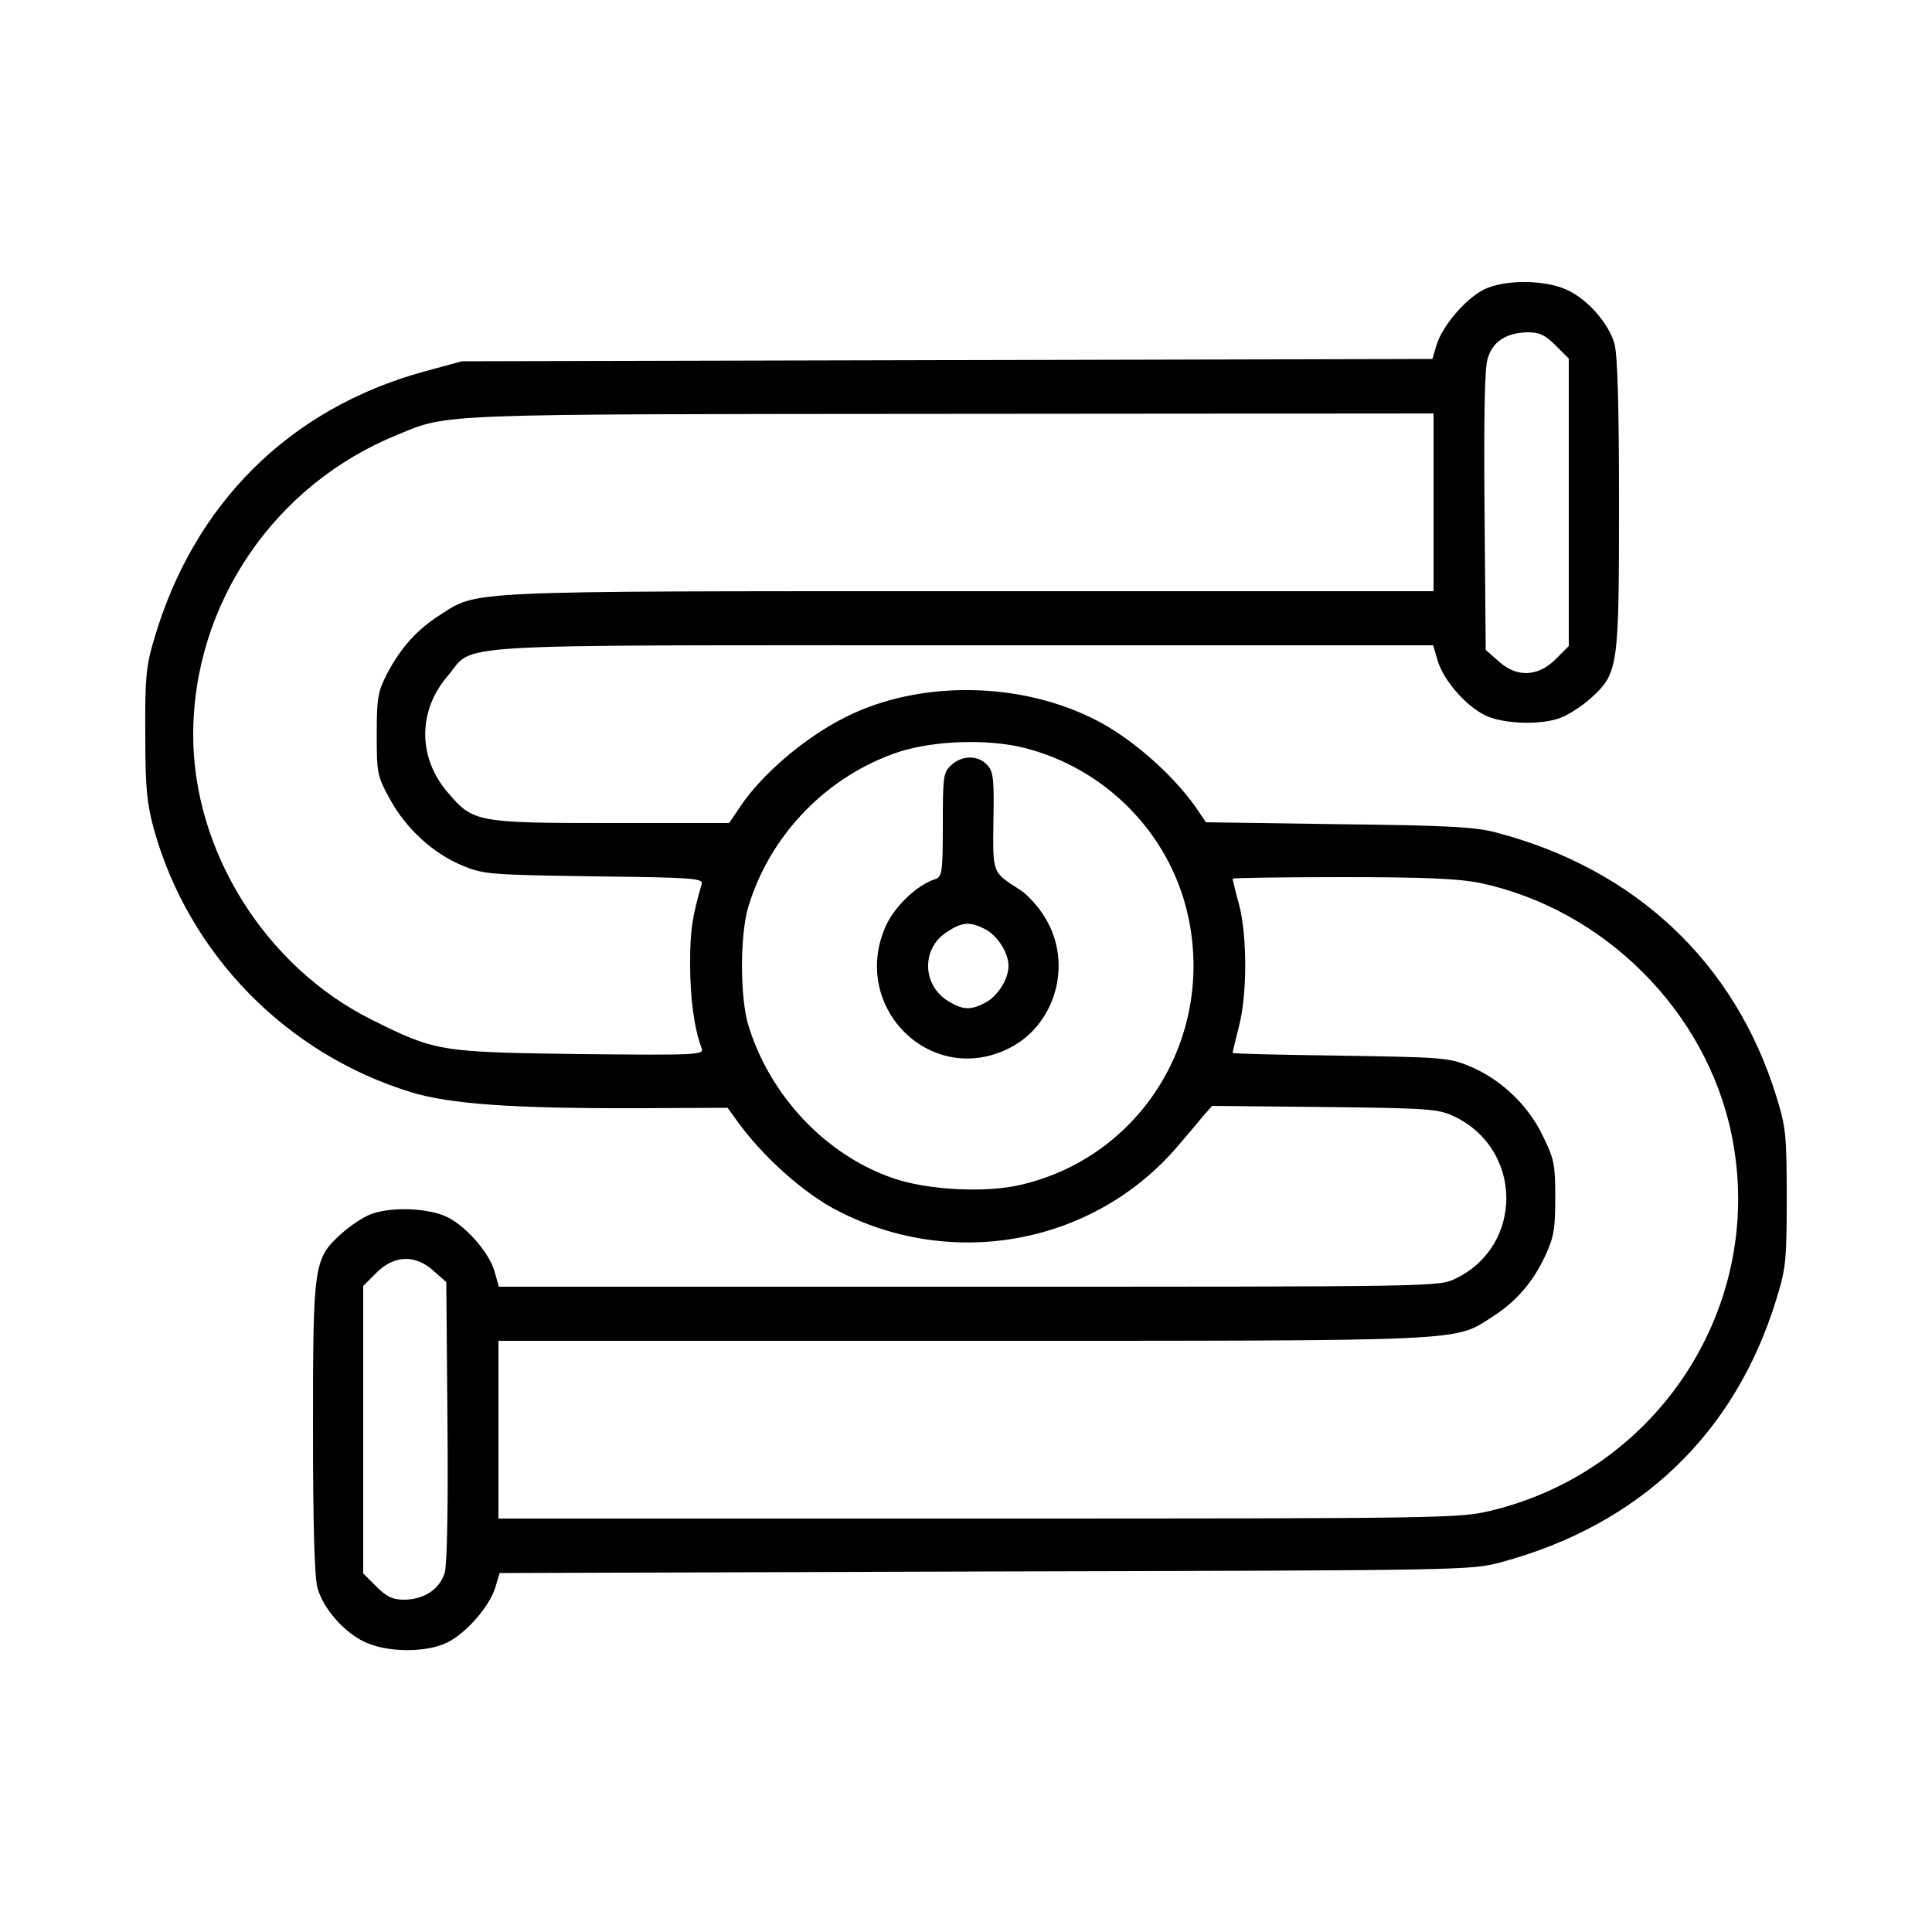 <?xml version="1.0" standalone="no"?>
<!DOCTYPE svg PUBLIC "-//W3C//DTD SVG 20010904//EN"
 "http://www.w3.org/TR/2001/REC-SVG-20010904/DTD/svg10.dtd">
<svg version="1.0" xmlns="http://www.w3.org/2000/svg"
 width="500pt" height="500pt" viewBox="0 0 500 500"
 preserveAspectRatio="xMidYMid meet">

<g transform="translate(0,500) scale(0.1,-0.1)"
fill="#000000" stroke="none">
<path d="M3839 4250 c-48 -25 -106 -94 -121 -142 l-11 -37 -1256 -3 -1256 -3
-99 -27 c-348 -96 -596 -343 -698 -695 -20 -67 -23 -100 -22 -243 0 -139 4
-178 22 -245 90 -324 343 -583 667 -682 99 -30 260 -42 584 -41 l234 1 21 -29
c67 -95 178 -195 269 -240 300 -152 662 -81 876 171 24 28 53 62 65 77 l23 26
291 -3 c276 -3 295 -5 337 -25 177 -86 178 -334 2 -419 -43 -21 -47 -21 -1260
-21 l-1216 0 -11 39 c-14 51 -80 125 -131 145 -52 21 -144 22 -191 3 -20 -8
-54 -31 -76 -51 -70 -64 -72 -78 -72 -504 0 -255 4 -387 12 -413 15 -52 68
-113 121 -138 58 -28 162 -29 216 -1 49 25 108 93 123 142 l11 37 1256 4
c1250 3 1256 3 1336 24 359 97 605 332 712 680 25 81 27 101 27 263 0 162 -2
182 -27 263 -107 346 -365 589 -727 683 -53 14 -129 18 -407 21 l-342 5 -15
22 c-57 89 -169 190 -265 240 -196 103 -461 107 -653 10 -106 -53 -218 -149
-274 -234 l-27 -40 -306 0 c-347 0 -357 2 -422 79 -78 90 -78 212 0 302 72 85
-39 79 1333 79 l1217 0 12 -41 c17 -54 79 -123 131 -144 52 -20 144 -21 191
-1 19 8 53 30 75 50 70 64 72 78 72 504 0 255 -4 387 -12 413 -15 52 -68 113
-121 138 -58 28 -166 28 -218 1z m187 -144 l34 -34 0 -372 0 -372 -34 -34
c-46 -46 -101 -48 -148 -5 l-33 29 -3 359 c-2 239 0 370 8 395 13 44 48 67
104 68 30 0 45 -7 72 -34z m-316 -406 l0 -230 -1201 0 c-1323 0 -1271 2 -1371
-62 -58 -37 -100 -83 -136 -151 -24 -47 -27 -62 -27 -157 0 -101 1 -108 34
-168 42 -77 113 -142 190 -173 53 -22 72 -23 339 -27 258 -3 282 -5 278 -20
-25 -86 -30 -120 -30 -207 0 -90 11 -169 30 -218 6 -17 -8 -18 -312 -15 -365
5 -376 6 -542 89 -275 137 -462 436 -462 737 0 339 210 648 529 777 133 55 90
53 1434 54 l1247 1 0 -230z m-1057 -636 c210 -54 374 -222 421 -431 71 -316
-120 -626 -431 -699 -91 -22 -244 -14 -332 17 -175 60 -320 215 -375 398 -21
72 -21 230 0 302 56 189 206 343 393 404 92 29 230 33 324 9z m1177 -349 c321
-68 585 -331 651 -650 91 -438 -185 -870 -624 -975 -79 -19 -122 -20 -1324
-20 l-1243 0 0 230 0 230 1201 0 c1323 0 1271 -2 1371 62 61 39 105 89 137
158 22 47 26 69 26 150 0 88 -3 101 -33 162 -39 81 -112 148 -192 180 -51 21
-75 22 -332 26 -153 2 -278 5 -278 7 0 2 7 32 16 67 22 83 22 234 1 316 -10
35 -17 66 -17 68 0 2 128 4 284 4 215 0 302 -4 356 -15z m-2708 -1004 l33 -29
3 -359 c2 -225 -1 -371 -7 -393 -13 -43 -54 -70 -106 -70 -29 0 -45 8 -71 34
l-34 34 0 372 0 372 34 34 c46 46 101 48 148 5z"/>
<path d="M2462 3020 c-21 -19 -22 -30 -22 -155 0 -122 -2 -134 -19 -140 -46
-14 -103 -68 -127 -118 -96 -207 108 -418 311 -323 126 58 174 222 99 342 -16
27 -45 59 -64 71 -72 46 -71 41 -69 178 2 108 0 128 -16 145 -23 26 -65 26
-93 0z m88 -425 c32 -17 60 -61 60 -95 0 -34 -28 -78 -60 -95 -38 -20 -58 -19
-96 4 -67 41 -70 135 -5 178 40 27 61 29 101 8z"/>
</g>
</svg>

